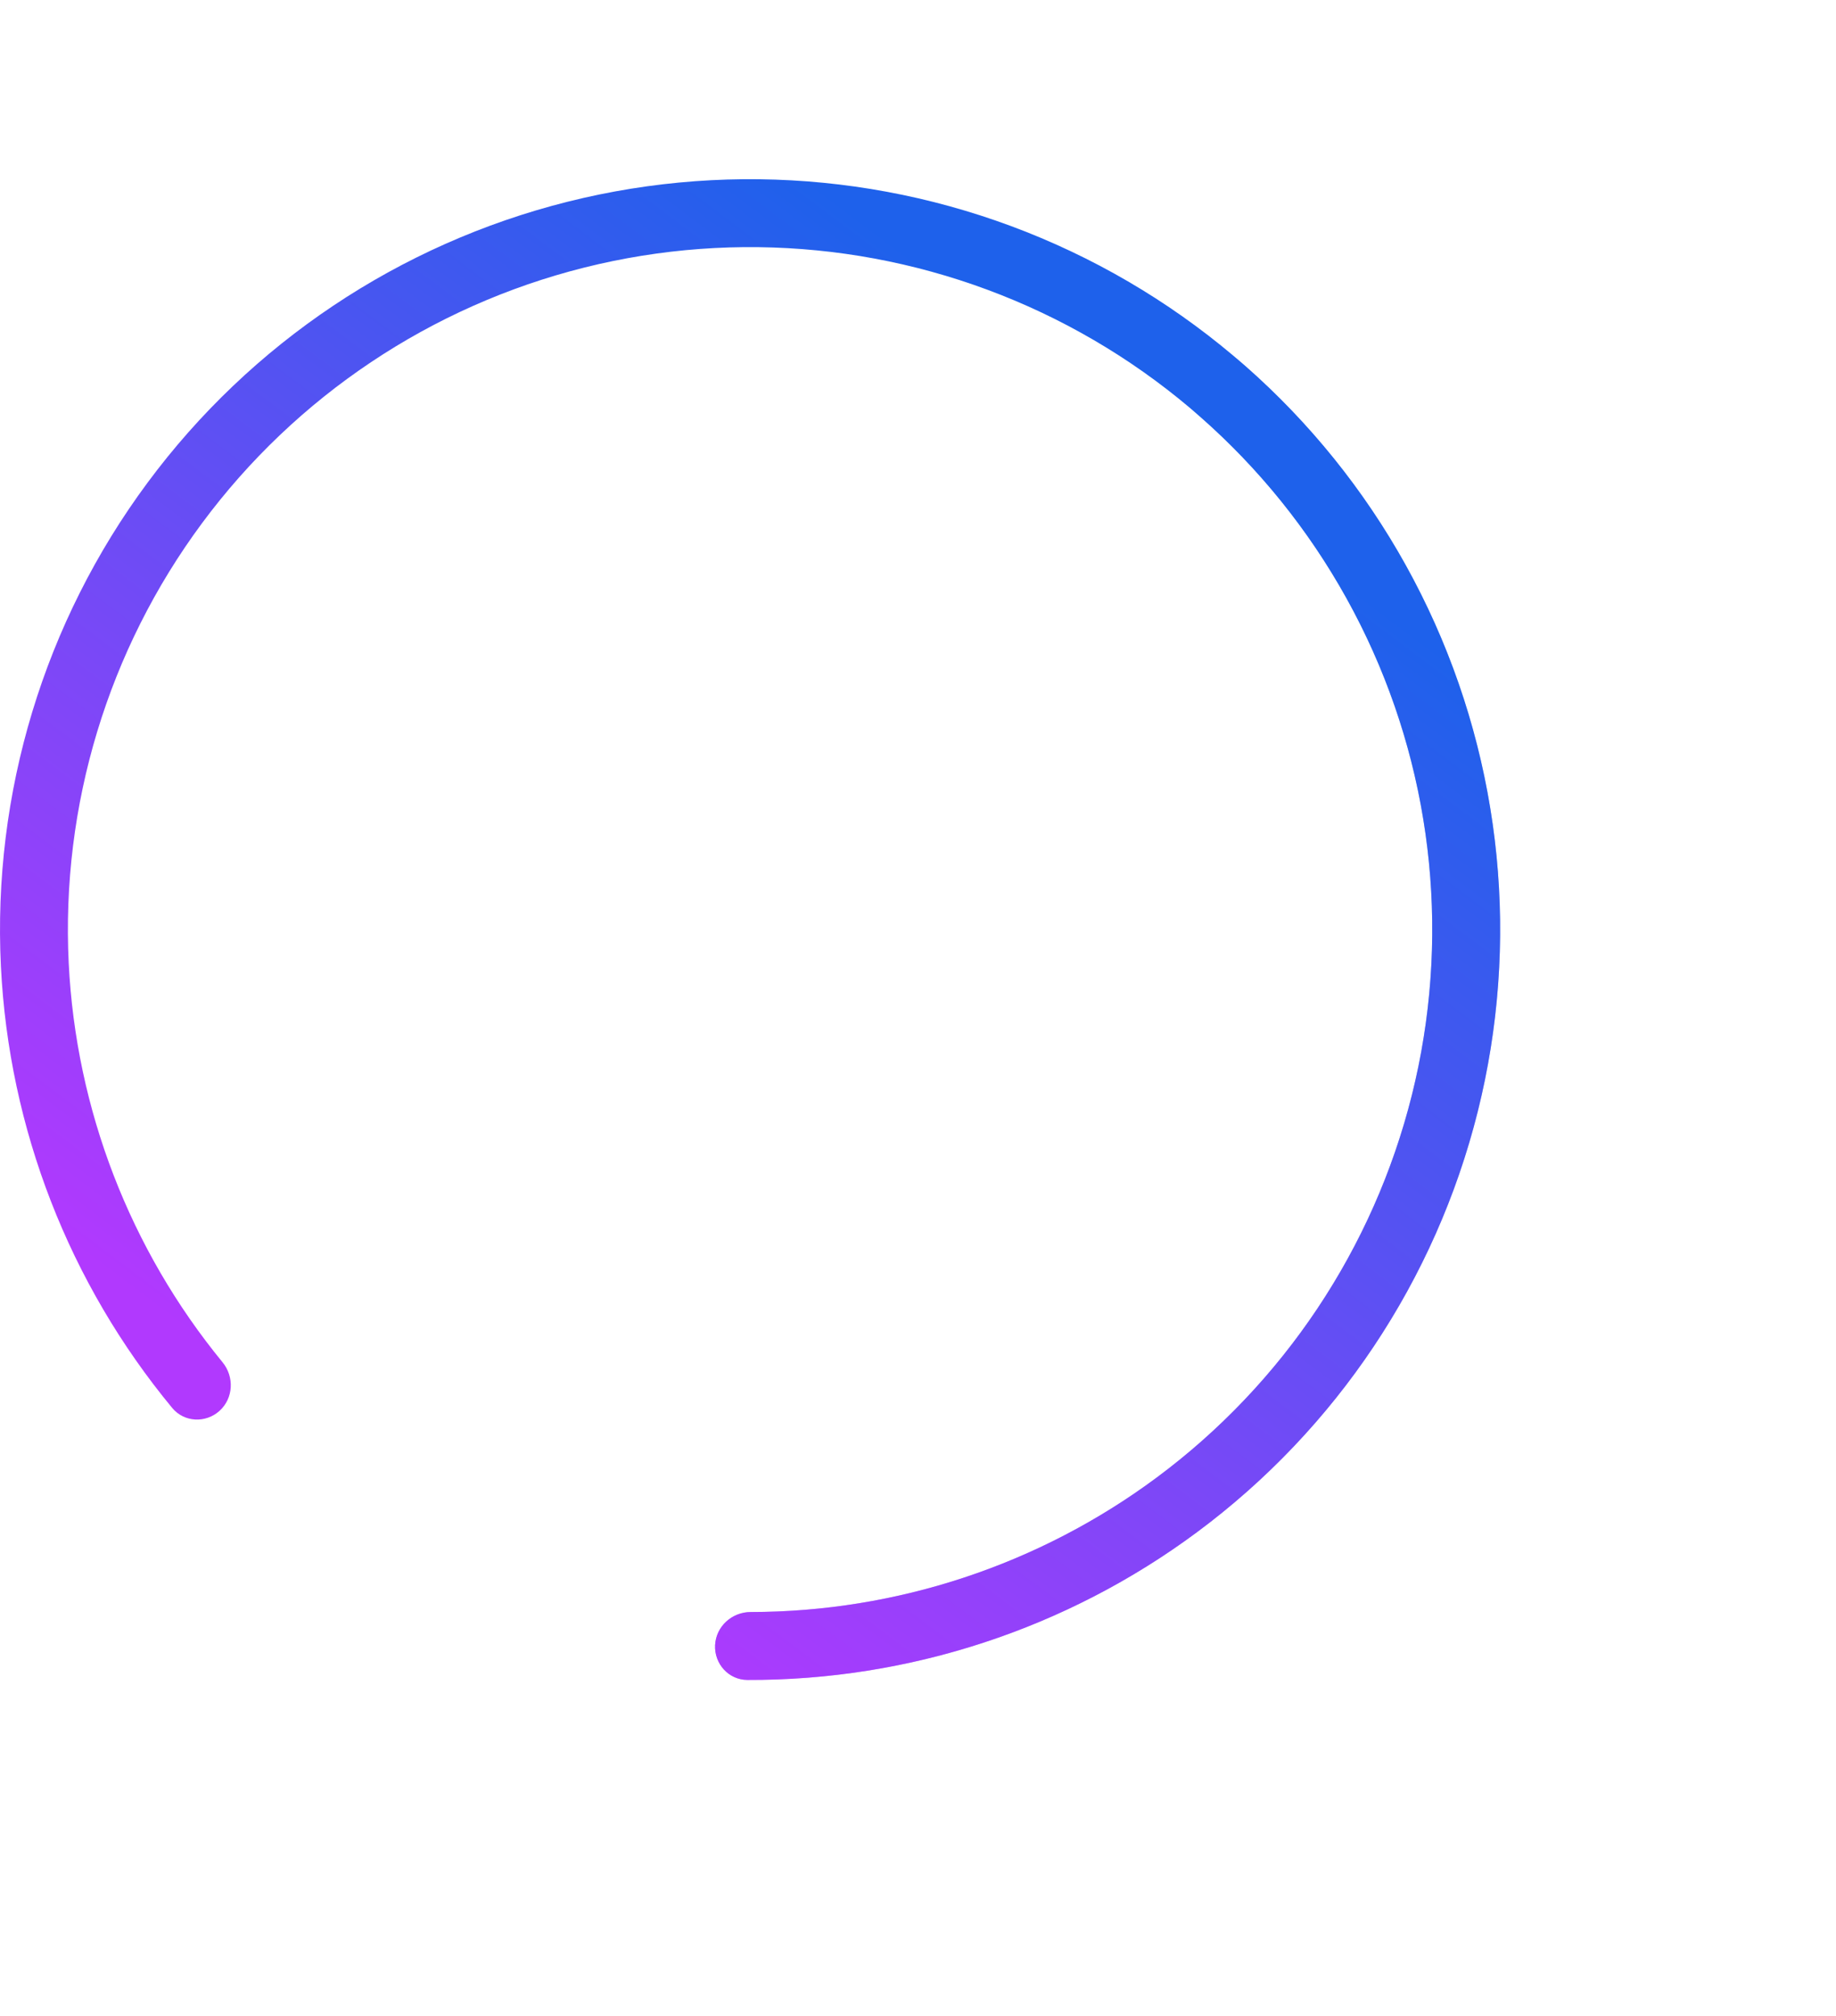 <svg width="82" height="90" viewBox="0 0 82 90" fill="none" xmlns="http://www.w3.org/2000/svg">
<circle opacity="0.25" cx="33.5" cy="41.5" r="32.5" stroke="white" stroke-width="2"/>
<g opacity="0.45" filter="url(#filter0_f_388_15781)">
<path d="M31.938 73.446C31.898 74.282 32.543 74.997 33.38 75C39.959 75.023 46.411 73.109 51.924 69.479C57.86 65.57 62.399 59.874 64.885 53.216C67.37 46.557 67.674 39.281 65.751 32.439C63.966 26.084 60.346 20.409 55.361 16.116C54.727 15.57 53.771 15.687 53.254 16.346C52.737 17.004 52.854 17.954 53.486 18.504C57.966 22.397 61.221 27.523 62.832 33.259C64.58 39.482 64.304 46.1 62.044 52.155C59.783 58.211 55.655 63.391 50.257 66.946C45.281 70.223 39.464 71.962 33.528 71.968C32.691 71.969 31.979 72.609 31.938 73.446Z" fill="url(#paint0_linear_388_15781)"/>
</g>
<path d="M31.938 73.446C31.898 74.282 32.543 74.997 33.38 75C40.597 75.026 47.645 72.719 53.462 68.403C59.687 63.784 64.117 57.151 65.998 49.632C67.879 42.113 67.096 34.175 63.78 27.17C60.465 20.164 54.823 14.525 47.816 11.213C40.809 7.901 32.87 7.121 25.352 9.006C17.835 10.891 11.203 15.324 6.588 21.551C1.972 27.777 -0.341 35.411 0.041 43.152C0.398 50.387 3.09 57.297 7.691 62.857C8.225 63.502 9.186 63.547 9.807 62.985C10.427 62.422 10.471 61.466 9.94 60.818C5.808 55.78 3.392 49.537 3.069 43.002C2.722 35.962 4.826 29.019 9.024 23.356C13.221 17.694 19.253 13.662 26.09 11.947C32.927 10.233 40.147 10.942 46.52 13.954C52.893 16.967 58.024 22.095 61.039 28.467C64.055 34.838 64.767 42.058 63.056 48.896C61.345 55.734 57.316 61.767 51.656 65.968C46.402 69.866 40.044 71.962 33.528 71.968C32.691 71.969 31.979 72.609 31.938 73.446Z" fill="url(#paint1_linear_388_15781)"/>
<defs>
<filter id="filter0_f_388_15781" x="16.936" y="0.77" width="65.064" height="89.23" filterUnits="userSpaceOnUse" color-interpolation-filters="sRGB">
<feFlood flood-opacity="0" result="BackgroundImageFix"/>
<feBlend mode="normal" in="SourceGraphic" in2="BackgroundImageFix" result="shape"/>
<feGaussianBlur stdDeviation="7.5" result="effect1_foregroundBlur_388_15781"/>
</filter>
<linearGradient id="paint0_linear_388_15781" x1="15.227" y1="64.645" x2="49.946" y2="18.355" gradientUnits="userSpaceOnUse">
<stop stop-color="#B139FE"/>
<stop offset="1" stop-color="#1E61EB"/>
</linearGradient>
<linearGradient id="paint1_linear_388_15781" x1="15.227" y1="64.645" x2="49.946" y2="18.355" gradientUnits="userSpaceOnUse">
<stop stop-color="#B139FE"/>
<stop offset="1" stop-color="#1E61EB"/>
</linearGradient>
</defs>
</svg>

